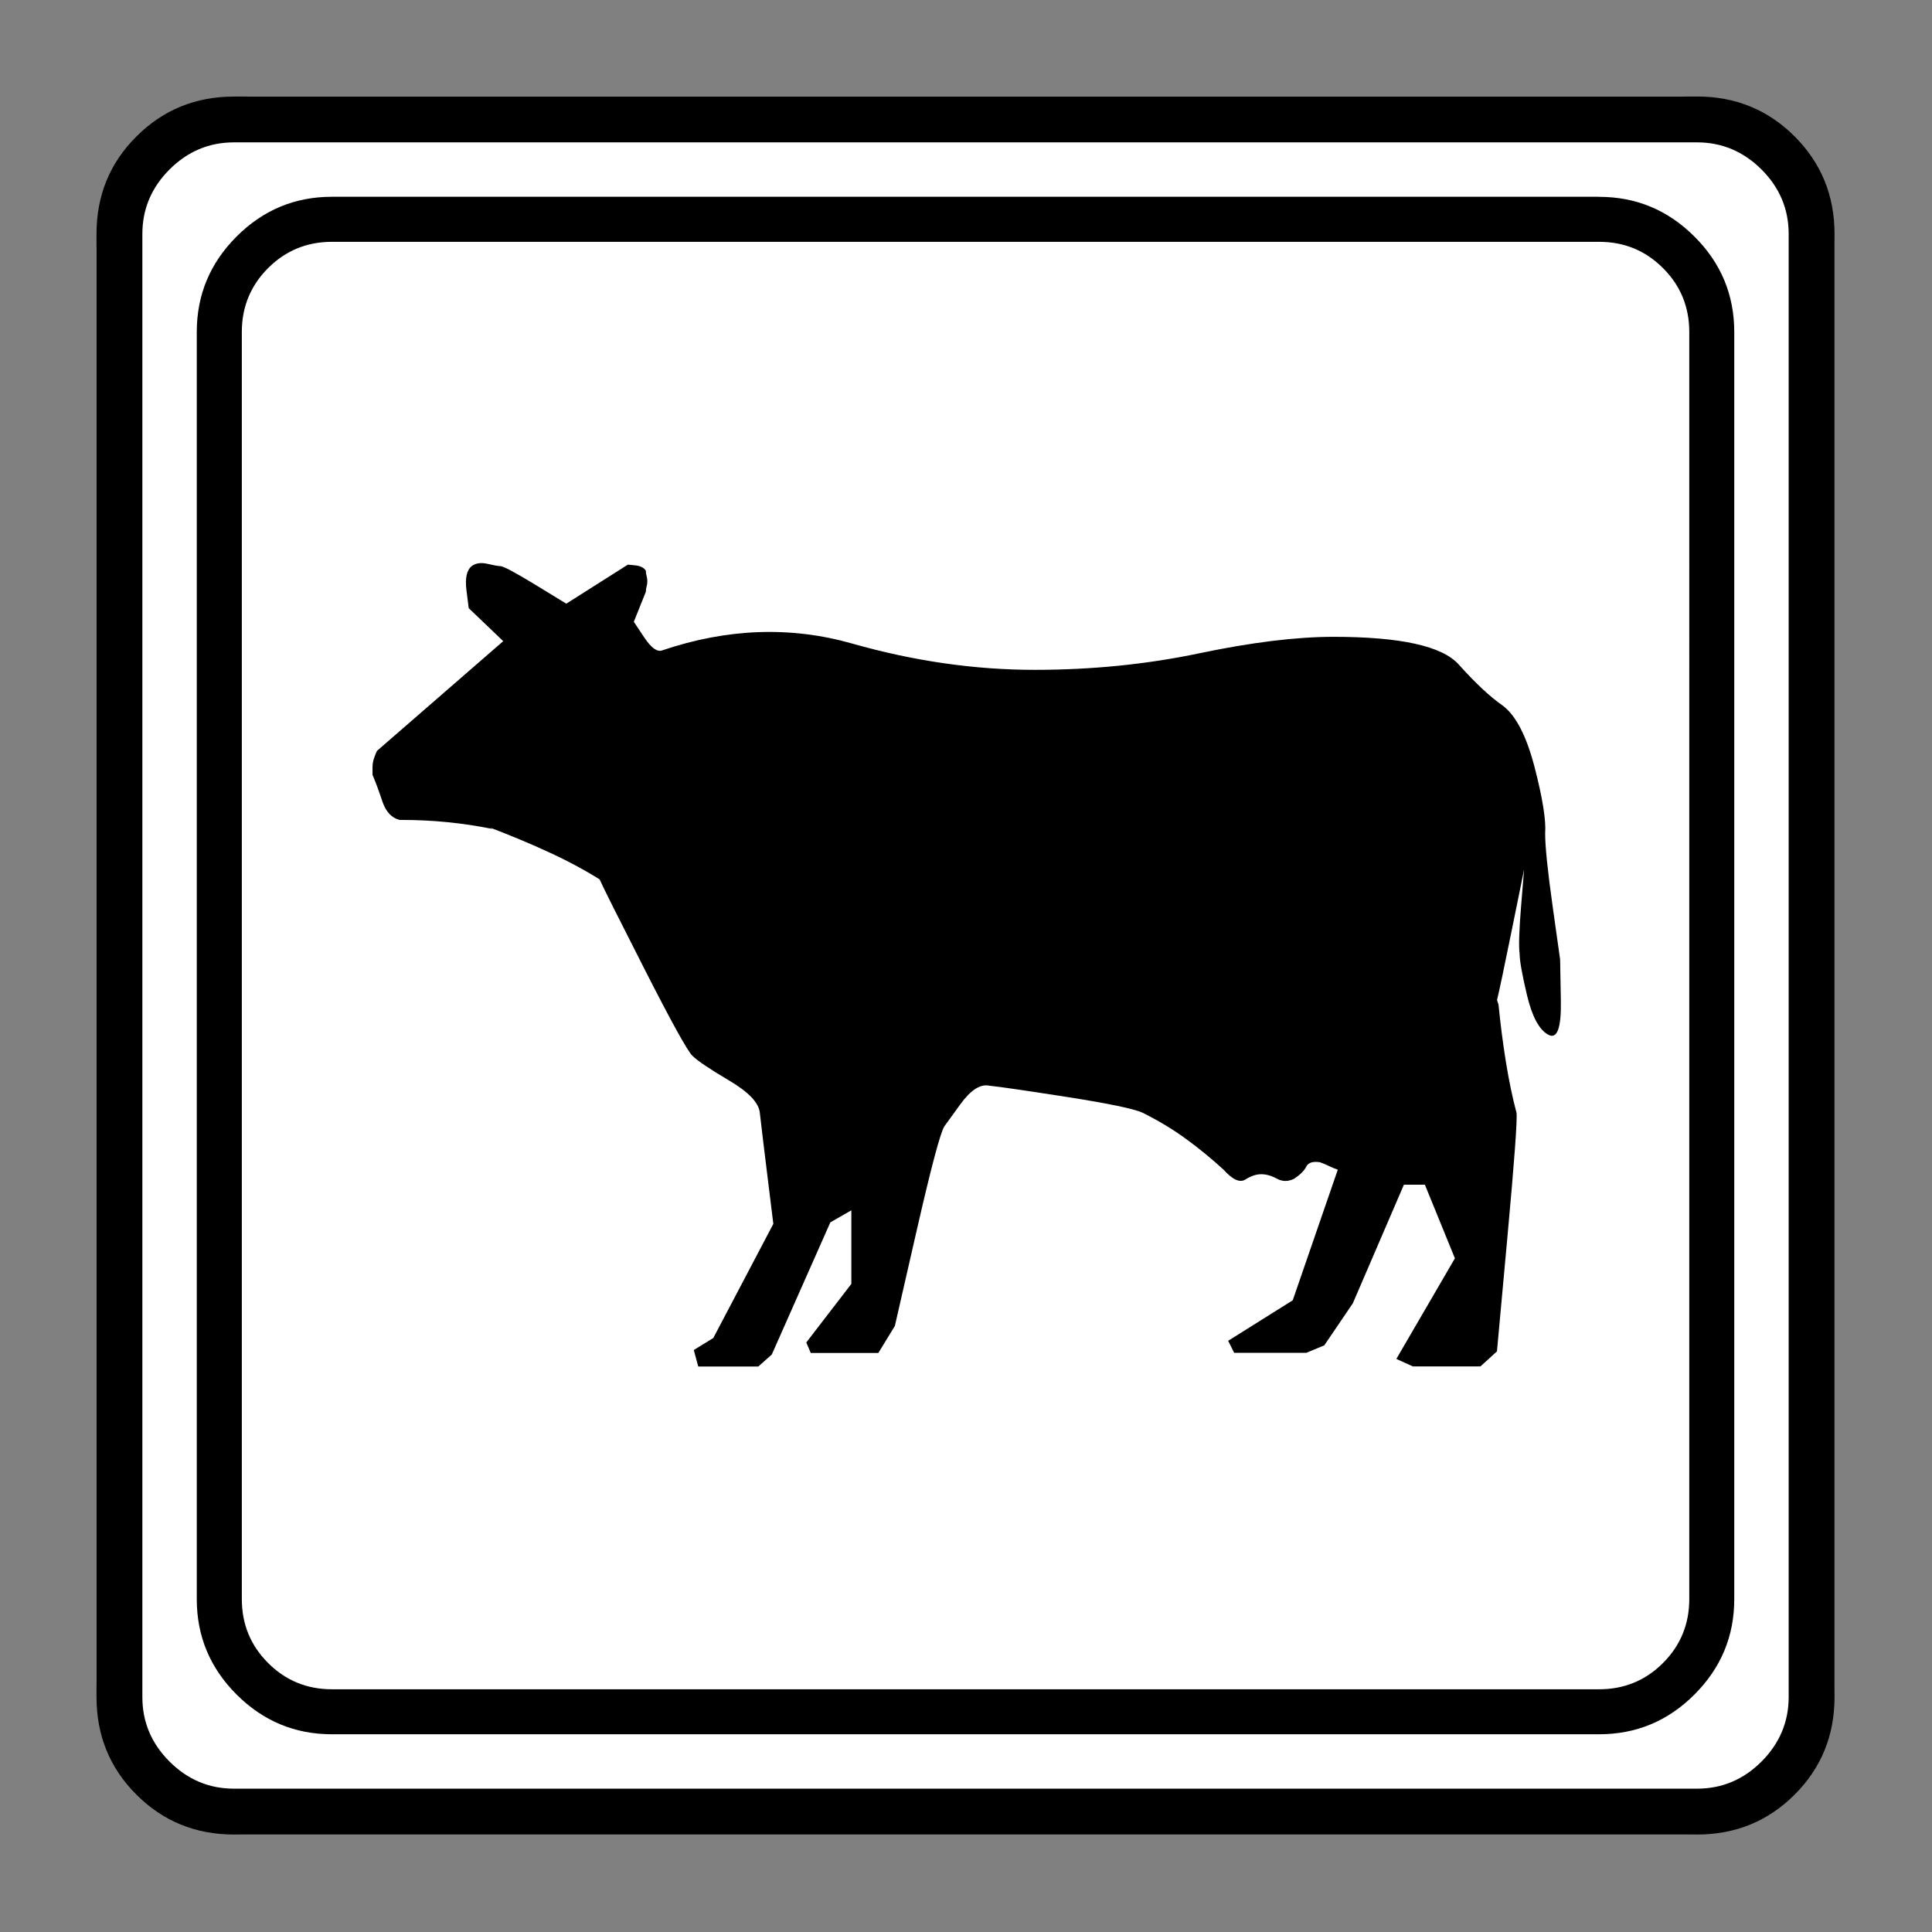 <?xml version="1.0" encoding="UTF-8" standalone="no"?>
<svg
   xmlns:dc="http://purl.org/dc/elements/1.1/"
   xmlns:cc="http://creativecommons.org/ns#"
   xmlns:rdf="http://www.w3.org/1999/02/22-rdf-syntax-ns#"
   xmlns:svg="http://www.w3.org/2000/svg"
   xmlns="http://www.w3.org/2000/svg"
   xmlns:sodipodi="http://sodipodi.sourceforge.net/DTD/sodipodi-0.dtd"
   xmlns:inkscape="http://www.inkscape.org/namespaces/inkscape"
   width="20"
   height="20"
   viewBox="0 0 20 20"
   version="1.2"
   id="svg52"
   sodipodi:docname="60202020221.svg"
   inkscape:version="0.92.4 (5da689c313, 2019-01-14)">
  <rect x="0" y="0" width="20" height="20" fill="#808080" stroke="none"/>
  <sodipodi:namedview
     pagecolor="#ffffff"
     bordercolor="#666666"
     borderopacity="1"
     objecttolerance="10"
     gridtolerance="10"
     guidetolerance="10"
     inkscape:pageopacity="0"
     inkscape:pageshadow="2"
     inkscape:window-width="1920"
     inkscape:window-height="1017"
     id="namedview54"
     showgrid="false"
     inkscape:zoom="11.8"
     inkscape:cx="-5.2542373"
     inkscape:cy="10"
     inkscape:window-x="-8"
     inkscape:window-y="-8"
     inkscape:window-maximized="1"
     inkscape:current-layer="svg52" />
  <title
     id="title2">Qt SVG Document</title>
  <desc
     id="desc4">Generated with Qt</desc>
  <defs
     id="defs6" />
  <g
     id="g50"
     transform="matrix(0.692,0,0,0.692,-1.077,-1.077)"
     style="fill:none;fill-rule:evenodd;stroke:#000000;stroke-width:1;stroke-linecap:square;stroke-linejoin:bevel">
    <g
       transform="translate(16,16)"
       font-size="8.25"
       font-weight="400"
       font-style="normal"
       id="g8"
       style="font-style:normal;font-weight:400;font-size:8.25px;font-family:'MS Shell Dlg 2';fill:none;stroke:#000000;stroke-width:1;stroke-linecap:square;stroke-linejoin:bevel;stroke-opacity:1" />
    <g
       transform="matrix(1.333,0,0,1.333,16,16)"
       font-size="8.25"
       font-weight="400"
       font-style="normal"
       id="g10"
       style="font-style:normal;font-weight:400;font-size:8.25px;font-family:'MS Shell Dlg 2';fill:none;stroke:#000000;stroke-width:1;stroke-linecap:square;stroke-linejoin:bevel;stroke-opacity:1" />
    <g
       transform="translate(3,24.125)"
       font-size="19.843"
       font-weight="400"
       font-style="normal"
       id="g14"
       style="font-style:normal;font-weight:400;font-size:19.843px;font-family:icomoon;fill:#ffffff;fill-opacity:1;stroke:none">
      <path
         d="M 2.285,-21.125 H 23.715 c 0.626,0 1.164,0.224 1.612,0.673 0.449,0.449 0.673,0.986 0.673,1.612 V 2.59 C 26,3.216 25.776,3.754 25.327,4.202 24.879,4.651 24.341,4.875 23.715,4.875 H 2.285 C 1.659,4.875 1.121,4.651 0.673,4.202 0.224,3.754 0,3.216 0,2.59 V -18.84 c 0,-0.626 0.224,-1.164 0.673,-1.612 0.449,-0.449 0.986,-0.673 1.612,-0.673"
         id="path12"
         inkscape:connector-curvature="0"
         style="vector-effect:none;fill-rule:nonzero" />
    </g>
    <g
       transform="matrix(1.333,0,0,1.333,16,16)"
       font-size="8.25"
       font-weight="400"
       font-style="normal"
       id="g16"
       style="font-style:normal;font-weight:400;font-size:8.25px;font-family:'MS Shell Dlg 2';fill:none;stroke:#000000;stroke-width:1;stroke-linecap:square;stroke-linejoin:bevel;stroke-opacity:1" />
    <g
       transform="translate(16,16)"
       font-size="8.25"
       font-weight="400"
       font-style="normal"
       id="g18"
       style="font-style:normal;font-weight:400;font-size:8.25px;font-family:'MS Shell Dlg 2';fill:none;stroke:#000000;stroke-width:1;stroke-linecap:square;stroke-linejoin:bevel;stroke-opacity:1" />
    <g
       font-size="8.25"
       font-weight="400"
       font-style="normal"
       id="g20"
       style="font-style:normal;font-weight:400;font-size:8.25px;font-family:'MS Shell Dlg 2';fill:none;stroke:#000000;stroke-width:1;stroke-linecap:square;stroke-linejoin:bevel;stroke-opacity:1" />
    <g
       transform="translate(16,16)"
       font-size="8.25"
       font-weight="400"
       font-style="normal"
       id="g22"
       style="font-style:normal;font-weight:400;font-size:8.25px;font-family:'MS Shell Dlg 2';fill:none;stroke:#000000;stroke-width:1;stroke-linecap:square;stroke-linejoin:bevel;stroke-opacity:1" />
    <g
       transform="matrix(1.333,0,0,1.333,16,16)"
       font-size="8.25"
       font-weight="400"
       font-style="normal"
       id="g24"
       style="font-style:normal;font-weight:400;font-size:8.25px;font-family:'MS Shell Dlg 2';fill:none;stroke:#000000;stroke-width:1;stroke-linecap:square;stroke-linejoin:bevel;stroke-opacity:1" />
    <g
       transform="translate(4.5,23.188)"
       font-size="17.008"
       font-weight="400"
       font-style="normal"
       id="g28"
       style="font-style:normal;font-weight:400;font-size:17.008px;font-family:icomoon;fill:#000000;fill-opacity:1;stroke:none">
      <path
         d="m 20.979,-18.014 c 0.374,0 0.693,0.131 0.955,0.393 0.262,0.262 0.393,0.58 0.393,0.955 V 2.291 c 0,0.374 -0.131,0.693 -0.393,0.955 -0.262,0.262 -0.58,0.393 -0.955,0.393 H 2.021 C 1.647,3.639 1.329,3.508 1.067,3.246 0.805,2.984 0.674,2.665 0.674,2.291 V -16.666 c 0,-0.374 0.131,-0.693 0.393,-0.955 0.262,-0.262 0.58,-0.393 0.955,-0.393 H 20.979 m 0,-0.674 H 2.021 c -0.554,0 -1.029,0.198 -1.426,0.595 C 0.198,-17.695 0,-17.22 0,-16.666 V 2.291 C 0,2.845 0.198,3.32 0.595,3.717 0.992,4.114 1.467,4.312 2.021,4.312 H 20.979 c 0.554,0 1.03,-0.198 1.426,-0.595 C 22.802,3.32 23,2.845 23,2.291 V -16.666 c 0,-0.554 -0.198,-1.03 -0.595,-1.426 -0.397,-0.397 -0.872,-0.595 -1.426,-0.595 m -16.396,6.648 -1.887,1.64 c -0.015,0.03 -0.03,0.067 -0.045,0.112 -0.015,0.045 -0.022,0.09 -0.022,0.135 0,0.015 0,0.034 0,0.056 0,0.022 0,0.041 0,0.056 0.045,0.105 0.094,0.236 0.146,0.393 0.052,0.157 0.139,0.251 0.258,0.281 0,0 0.004,0 0.011,0 0.007,0 0.011,0 0.011,0 0.24,0 0.472,0.011 0.696,0.034 0.225,0.022 0.449,0.056 0.674,0.101 L 4.38,-9.254 c 0.314,0.12 0.61,0.243 0.887,0.371 0.277,0.127 0.535,0.266 0.775,0.416 L 6.02,-8.49 c 0.045,0.105 0.27,0.554 0.674,1.348 0.404,0.794 0.644,1.228 0.719,1.303 0.075,0.075 0.258,0.198 0.55,0.371 0.292,0.172 0.445,0.333 0.46,0.483 0.015,0.135 0.052,0.445 0.112,0.932 0.06,0.487 0.09,0.73 0.09,0.73 l -0.898,1.707 -0.292,0.18 0.067,0.247 h 0.898 l 0.202,-0.18 0.876,-1.977 0.314,-0.18 v 1.101 l -0.674,0.876 0.067,0.157 h 1.011 l 0.247,-0.404 c 0,0 0.109,-0.475 0.326,-1.426 0.217,-0.951 0.356,-1.471 0.415,-1.561 0,0 0.079,-0.109 0.236,-0.326 0.157,-0.217 0.303,-0.311 0.438,-0.281 0.15,0.015 0.535,0.071 1.157,0.168 0.621,0.097 1,0.176 1.134,0.236 0.24,0.12 0.457,0.251 0.651,0.393 0.195,0.142 0.382,0.296 0.561,0.46 0.135,0.15 0.243,0.198 0.326,0.146 0.082,-0.052 0.161,-0.079 0.236,-0.079 0.075,0 0.153,0.022 0.236,0.067 0.082,0.045 0.169,0.045 0.258,0 0.09,-0.06 0.15,-0.12 0.18,-0.18 0.03,-0.06 0.097,-0.082 0.202,-0.067 0.045,0.015 0.09,0.034 0.135,0.056 0.045,0.022 0.09,0.041 0.135,0.056 l -0.674,1.954 -0.966,0.606 0.09,0.18 h 1.078 l 0.27,-0.112 0.427,-0.629 0.764,-1.774 h 0.314 l 0.449,1.101 -0.876,1.505 0.247,0.112 h 1.011 l 0.247,-0.225 c 0,0 0.052,-0.573 0.157,-1.718 0.105,-1.146 0.15,-1.763 0.135,-1.853 -0.06,-0.225 -0.112,-0.475 -0.157,-0.752 -0.045,-0.277 -0.082,-0.565 -0.112,-0.865 L 19.451,-6.671 c 0.03,-0.12 0.105,-0.475 0.225,-1.067 0.12,-0.591 0.18,-0.887 0.18,-0.887 0,0 -0.015,0.183 -0.045,0.55 -0.03,0.367 -0.037,0.603 -0.022,0.708 0,0.105 0.037,0.314 0.112,0.629 0.075,0.314 0.18,0.509 0.314,0.584 0.135,0.075 0.198,-0.094 0.191,-0.505 -0.007,-0.412 -0.011,-0.618 -0.011,-0.618 0,0 -0.037,-0.266 -0.112,-0.797 -0.075,-0.532 -0.112,-0.895 -0.112,-1.089 0.015,-0.195 -0.037,-0.524 -0.157,-0.988 -0.12,-0.464 -0.277,-0.771 -0.472,-0.921 -0.195,-0.135 -0.415,-0.341 -0.663,-0.618 -0.247,-0.277 -0.872,-0.415 -1.875,-0.415 -0.554,0 -1.224,0.082 -2.01,0.247 -0.786,0.165 -1.606,0.247 -2.459,0.247 -0.898,0 -1.808,-0.131 -2.729,-0.393 -0.921,-0.262 -1.868,-0.228 -2.841,0.101 -0.075,0.03 -0.165,-0.034 -0.27,-0.191 -0.105,-0.157 -0.157,-0.236 -0.157,-0.236 l 0.18,-0.449 c 0,-0.03 0.004,-0.056 0.011,-0.079 0.007,-0.022 0.011,-0.049 0.011,-0.079 0,-0.03 -0.004,-0.056 -0.011,-0.079 -0.007,-0.022 -0.011,-0.049 -0.011,-0.079 -0.03,-0.045 -0.082,-0.071 -0.157,-0.079 -0.075,-0.007 -0.112,-0.011 -0.112,-0.011 l -0.921,0.584 c 0,0 -0.153,-0.094 -0.46,-0.281 -0.307,-0.187 -0.483,-0.281 -0.528,-0.281 -0.03,0 -0.094,-0.011 -0.191,-0.034 -0.097,-0.022 -0.176,-0.011 -0.236,0.034 -0.075,0.06 -0.101,0.18 -0.079,0.359 0.022,0.18 0.034,0.27 0.034,0.27 l 0.517,0.494"
         id="path26"
         inkscape:connector-curvature="0"
         style="vector-effect:none;fill-rule:nonzero" />
    </g>
    <g
       transform="matrix(1.333,0,0,1.333,16,16)"
       font-size="8.25"
       font-weight="400"
       font-style="normal"
       id="g30"
       style="font-style:normal;font-weight:400;font-size:8.25px;font-family:'MS Shell Dlg 2';fill:none;stroke:#000000;stroke-width:1;stroke-linecap:square;stroke-linejoin:bevel;stroke-opacity:1" />
    <g
       transform="translate(16,16)"
       font-size="8.25"
       font-weight="400"
       font-style="normal"
       id="g32"
       style="font-style:normal;font-weight:400;font-size:8.25px;font-family:'MS Shell Dlg 2';fill:none;stroke:#000000;stroke-width:1;stroke-linecap:square;stroke-linejoin:bevel;stroke-opacity:1" />
    <g
       font-size="8.25"
       font-weight="400"
       font-style="normal"
       id="g34"
       style="font-style:normal;font-weight:400;font-size:8.25px;font-family:'MS Shell Dlg 2';fill:none;stroke:#000000;stroke-width:1;stroke-linecap:square;stroke-linejoin:bevel;stroke-opacity:1" />
    <g
       transform="translate(16,16)"
       font-size="8.25"
       font-weight="400"
       font-style="normal"
       id="g36"
       style="font-style:normal;font-weight:400;font-size:8.25px;font-family:'MS Shell Dlg 2';fill:none;stroke:#000000;stroke-width:1;stroke-linecap:square;stroke-linejoin:bevel;stroke-opacity:1" />
    <g
       transform="matrix(1.333,0,0,1.333,16,16)"
       font-size="8.25"
       font-weight="400"
       font-style="normal"
       id="g38"
       style="font-style:normal;font-weight:400;font-size:8.25px;font-family:'MS Shell Dlg 2';fill:none;stroke:#000000;stroke-width:1;stroke-linecap:square;stroke-linejoin:bevel;stroke-opacity:1" />
    <g
       transform="translate(3,24.125)"
       font-size="19.843"
       font-weight="400"
       font-style="normal"
       id="g42"
       style="font-style:normal;font-weight:400;font-size:19.843px;font-family:icomoon;fill:#000000;fill-opacity:1;stroke:none">
      <path
         d="m 23.943,-20.439 c 0.372,0 0.694,0.136 0.965,0.406 0.271,0.271 0.406,0.592 0.406,0.965 V 2.818 c 0,0.372 -0.136,0.694 -0.406,0.965 -0.271,0.271 -0.592,0.406 -0.965,0.406 H 2.057 C 1.684,4.189 1.363,4.054 1.092,3.783 0.821,3.512 0.686,3.191 0.686,2.818 V -19.068 c 0,-0.372 0.135,-0.694 0.406,-0.965 0.271,-0.271 0.592,-0.406 0.965,-0.406 H 23.943 m 0,-0.685 H 2.057 c -0.576,0 -1.062,0.199 -1.46,0.597 C 0.199,-20.131 0,-19.644 0,-19.068 V 2.818 C 0,3.394 0.199,3.881 0.597,4.278 0.994,4.676 1.481,4.875 2.057,4.875 H 23.943 c 0.576,0 1.062,-0.199 1.46,-0.597 C 25.801,3.881 26,3.394 26,2.818 V -19.068 c 0,-0.576 -0.199,-1.062 -0.597,-1.46 -0.398,-0.398 -0.884,-0.597 -1.46,-0.597"
         id="path40"
         inkscape:connector-curvature="0"
         style="vector-effect:none;fill-rule:nonzero" />
    </g>
    <g
       transform="matrix(1.333,0,0,1.333,16,16)"
       font-size="8.25"
       font-weight="400"
       font-style="normal"
       id="g44"
       style="font-style:normal;font-weight:400;font-size:8.25px;font-family:'MS Shell Dlg 2';fill:none;stroke:#000000;stroke-width:1;stroke-linecap:square;stroke-linejoin:bevel;stroke-opacity:1" />
    <g
       transform="translate(16,16)"
       font-size="8.25"
       font-weight="400"
       font-style="normal"
       id="g46"
       style="font-style:normal;font-weight:400;font-size:8.25px;font-family:'MS Shell Dlg 2';fill:none;stroke:#000000;stroke-width:1;stroke-linecap:square;stroke-linejoin:bevel;stroke-opacity:1" />
    <g
       font-size="8.25"
       font-weight="400"
       font-style="normal"
       id="g48"
       style="font-style:normal;font-weight:400;font-size:8.25px;font-family:'MS Shell Dlg 2';fill:none;stroke:#000000;stroke-width:1;stroke-linecap:square;stroke-linejoin:bevel;stroke-opacity:1" />
  </g>
</svg>
